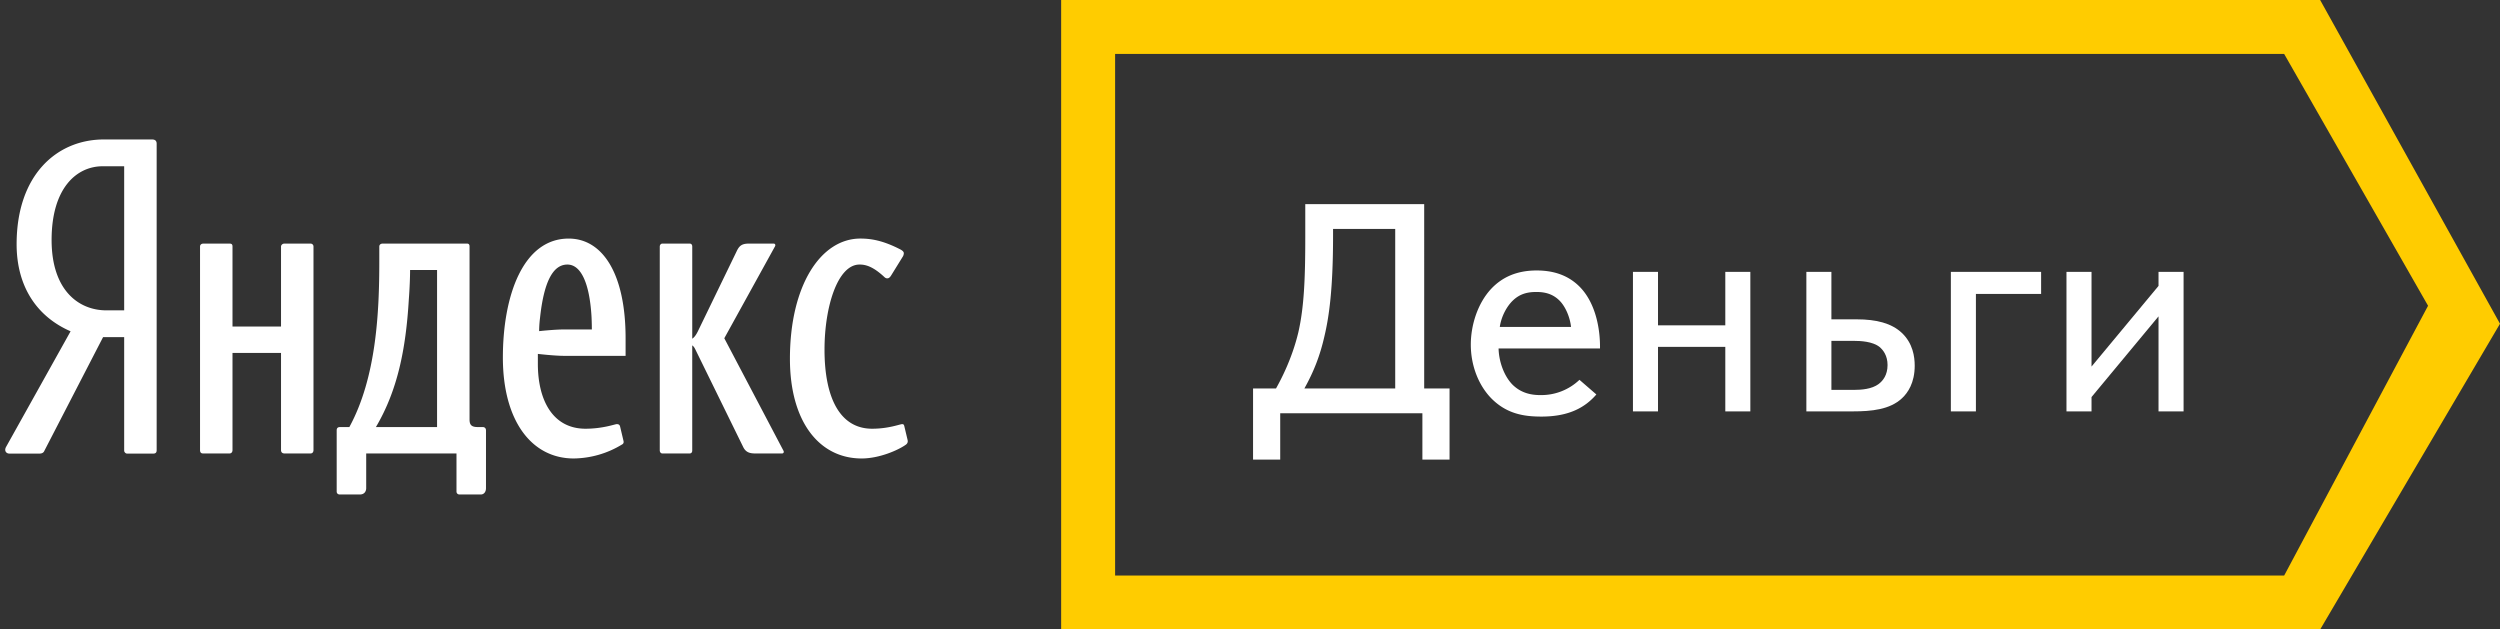 <svg width="139" height="35" viewBox="0 0 139 35" xmlns="http://www.w3.org/2000/svg"><rect x="0" y="0" width="139" height="35" fill="#333333" stroke="none"/><title>ym</title><g fill="none" fill-rule="evenodd"><g fill="#FFF"><path d="M70.946 21.6c.268-.481.889-1.644 1.242-3.124.319-1.395.385-3.006.385-5.266v-1.86h6.612V21.6h1.41v3.955h-1.51v-2.576H71.18v2.576h-1.51V21.6h1.276zm3.172-8.872v.383c0 2.94-.219 4.501-.487 5.615-.236 1.03-.57 1.91-1.108 2.874h5.051v-8.872h-3.456zM88.758 21.932c-.62.715-1.51 1.23-3.054 1.23-.94 0-1.93-.134-2.803-1.03-.688-.714-1.124-1.795-1.124-2.974 0-1.063.37-2.276 1.124-3.09.622-.665 1.444-1.03 2.535-1.03.856 0 1.662.216 2.316.83.973.914 1.225 2.442 1.208 3.506h-5.639c.017.731.302 1.528.772 2.01.487.481 1.058.582 1.544.582a3.07 3.07 0 0 0 2.181-.848l.94.814zm-1.409-3.754c-.05-.5-.286-1.097-.622-1.446-.402-.415-.872-.498-1.308-.498-.487 0-.907.1-1.293.465-.352.332-.654.897-.738 1.479h3.961z"/></g><g fill="#FFF"><path d="M6.904 17.256h-.985c-1.548 0-3.05-1.118-3.05-3.912 0-2.913 1.408-4.1 2.839-4.1h1.196v8.012zm1.548-9.502H5.777c-2.625 0-4.853 1.979-4.853 5.823 0 2.305 1.079 4.005 3.001 4.843L.338 24.847c-.117.21 0 .373.187.373H2.19c.14 0 .235-.046.281-.163l3.26-6.312h1.173v6.312c0 .07.07.163.164.163h1.454c.14 0 .188-.07.188-.186V7.987c0-.163-.094-.233-.258-.233zM17.266 13.544h-1.454c-.117 0-.187.093-.187.162v4.45h-2.698v-4.45c0-.116-.046-.162-.163-.162h-1.455c-.116 0-.187.07-.187.162v11.32c0 .116.047.186.164.186h1.478c.094 0 .163-.07.163-.187v-5.402h2.698v5.402c0 .117.07.187.187.187h1.454c.118 0 .164-.093.164-.187V13.706a.16.16 0 0 0-.164-.162M50.463 24.466l-.188-.791c-.023-.07-.046-.093-.117-.093-.117 0-.75.255-1.665.255-1.782 0-2.65-1.699-2.65-4.401 0-2.375.728-4.727 1.947-4.727.328 0 .727.092 1.36.675.07.07.117.093.187.093.07 0 .141-.047.211-.163l.634-1.025a.38.38 0 0 0 .07-.21c0-.093-.094-.163-.234-.232-.962-.49-1.619-.583-2.181-.583-2.205 0-3.917 2.608-3.917 6.683 0 3.517 1.642 5.544 3.987 5.544.986 0 2.04-.465 2.463-.77.093-.069.116-.162.093-.255M40.271 18.807l2.814-5.1c.047-.07.023-.163-.071-.163H41.63c-.398 0-.539.139-.679.442l-2.111 4.355c-.117.256-.234.419-.351.49v-5.124c0-.093-.048-.163-.14-.163h-1.526c-.07 0-.14.07-.14.163v11.341c0 .07.047.164.14.164h1.525c.093 0 .14-.07.14-.164v-5.845c.07.047.118.116.165.21l2.673 5.45c.14.279.352.349.657.349h1.501c.093 0 .117-.094.07-.164l-3.283-6.241zM24.301 23.744h-3.4c1.196-2.026 1.665-4.308 1.83-7.102.046-.606.07-1.235.07-1.631h1.5v8.733zm2.534 0h-.282c-.352 0-.446-.139-.446-.418v-9.62c0-.116-.047-.162-.141-.162h-4.69c-.117 0-.187.07-.187.162v.839c0 2.818-.165 6.45-1.665 9.2h-.516c-.141 0-.188.07-.188.185v3.4c0 .118.094.163.164.163h1.126c.257 0 .351-.185.351-.35v-1.932h5.02v2.12c0 .093.07.162.162.162h1.198c.14 0 .28-.116.28-.35V23.93c0-.115-.07-.186-.186-.186zM31.36 18.318c-.54 0-1.384.093-1.384.093s0-.349.048-.722c.21-1.98.702-2.98 1.524-2.98.75 0 1.219 1.023 1.336 2.817.023.372.023.792.023.792H31.36zm.258-5.053c-2.532 0-3.658 3.166-3.658 6.613 0 3.517 1.594 5.613 3.94 5.613a5.26 5.26 0 0 0 2.672-.77c.094-.046.117-.116.094-.209l-.187-.791c-.024-.093-.07-.14-.188-.14-.093 0-.774.256-1.736.256-1.805 0-2.65-1.56-2.65-3.609v-.551s.915.108 1.455.108h3.423v-.978c0-3.61-1.29-5.542-3.165-5.542z"/></g><path d="M127 3l8 14-8 15H62V3h65zm2-3H59v35h70l10-17-10-18z" fill="#FC0"/><path d="M92.185 22.872h-1.393v-7.758h1.393v2.974h3.742v-2.974h1.392v7.758h-1.392v-3.588h-3.742v3.588zM100.434 15.114h1.392v2.641h1.41c1.091 0 1.93.216 2.5.748.621.582.722 1.33.722 1.827 0 .964-.386 1.512-.705 1.811-.67.632-1.695.732-2.736.732h-2.583v-7.76zm2.685 6.562c.335 0 .957-.032 1.342-.332.219-.166.487-.482.487-1.047 0-.532-.252-.847-.454-1.013-.385-.299-1.04-.332-1.425-.332h-1.243v2.724h1.293zM109.861 22.872h-1.393v-7.758h5.018v1.229h-3.625v6.53zM120.014 15.895v-.781h1.393v7.758h-1.393V17.59l-3.725 4.486v.797h-1.393v-7.758h1.393v5.266l3.725-4.485z" fill="#FFF"/></g></svg>